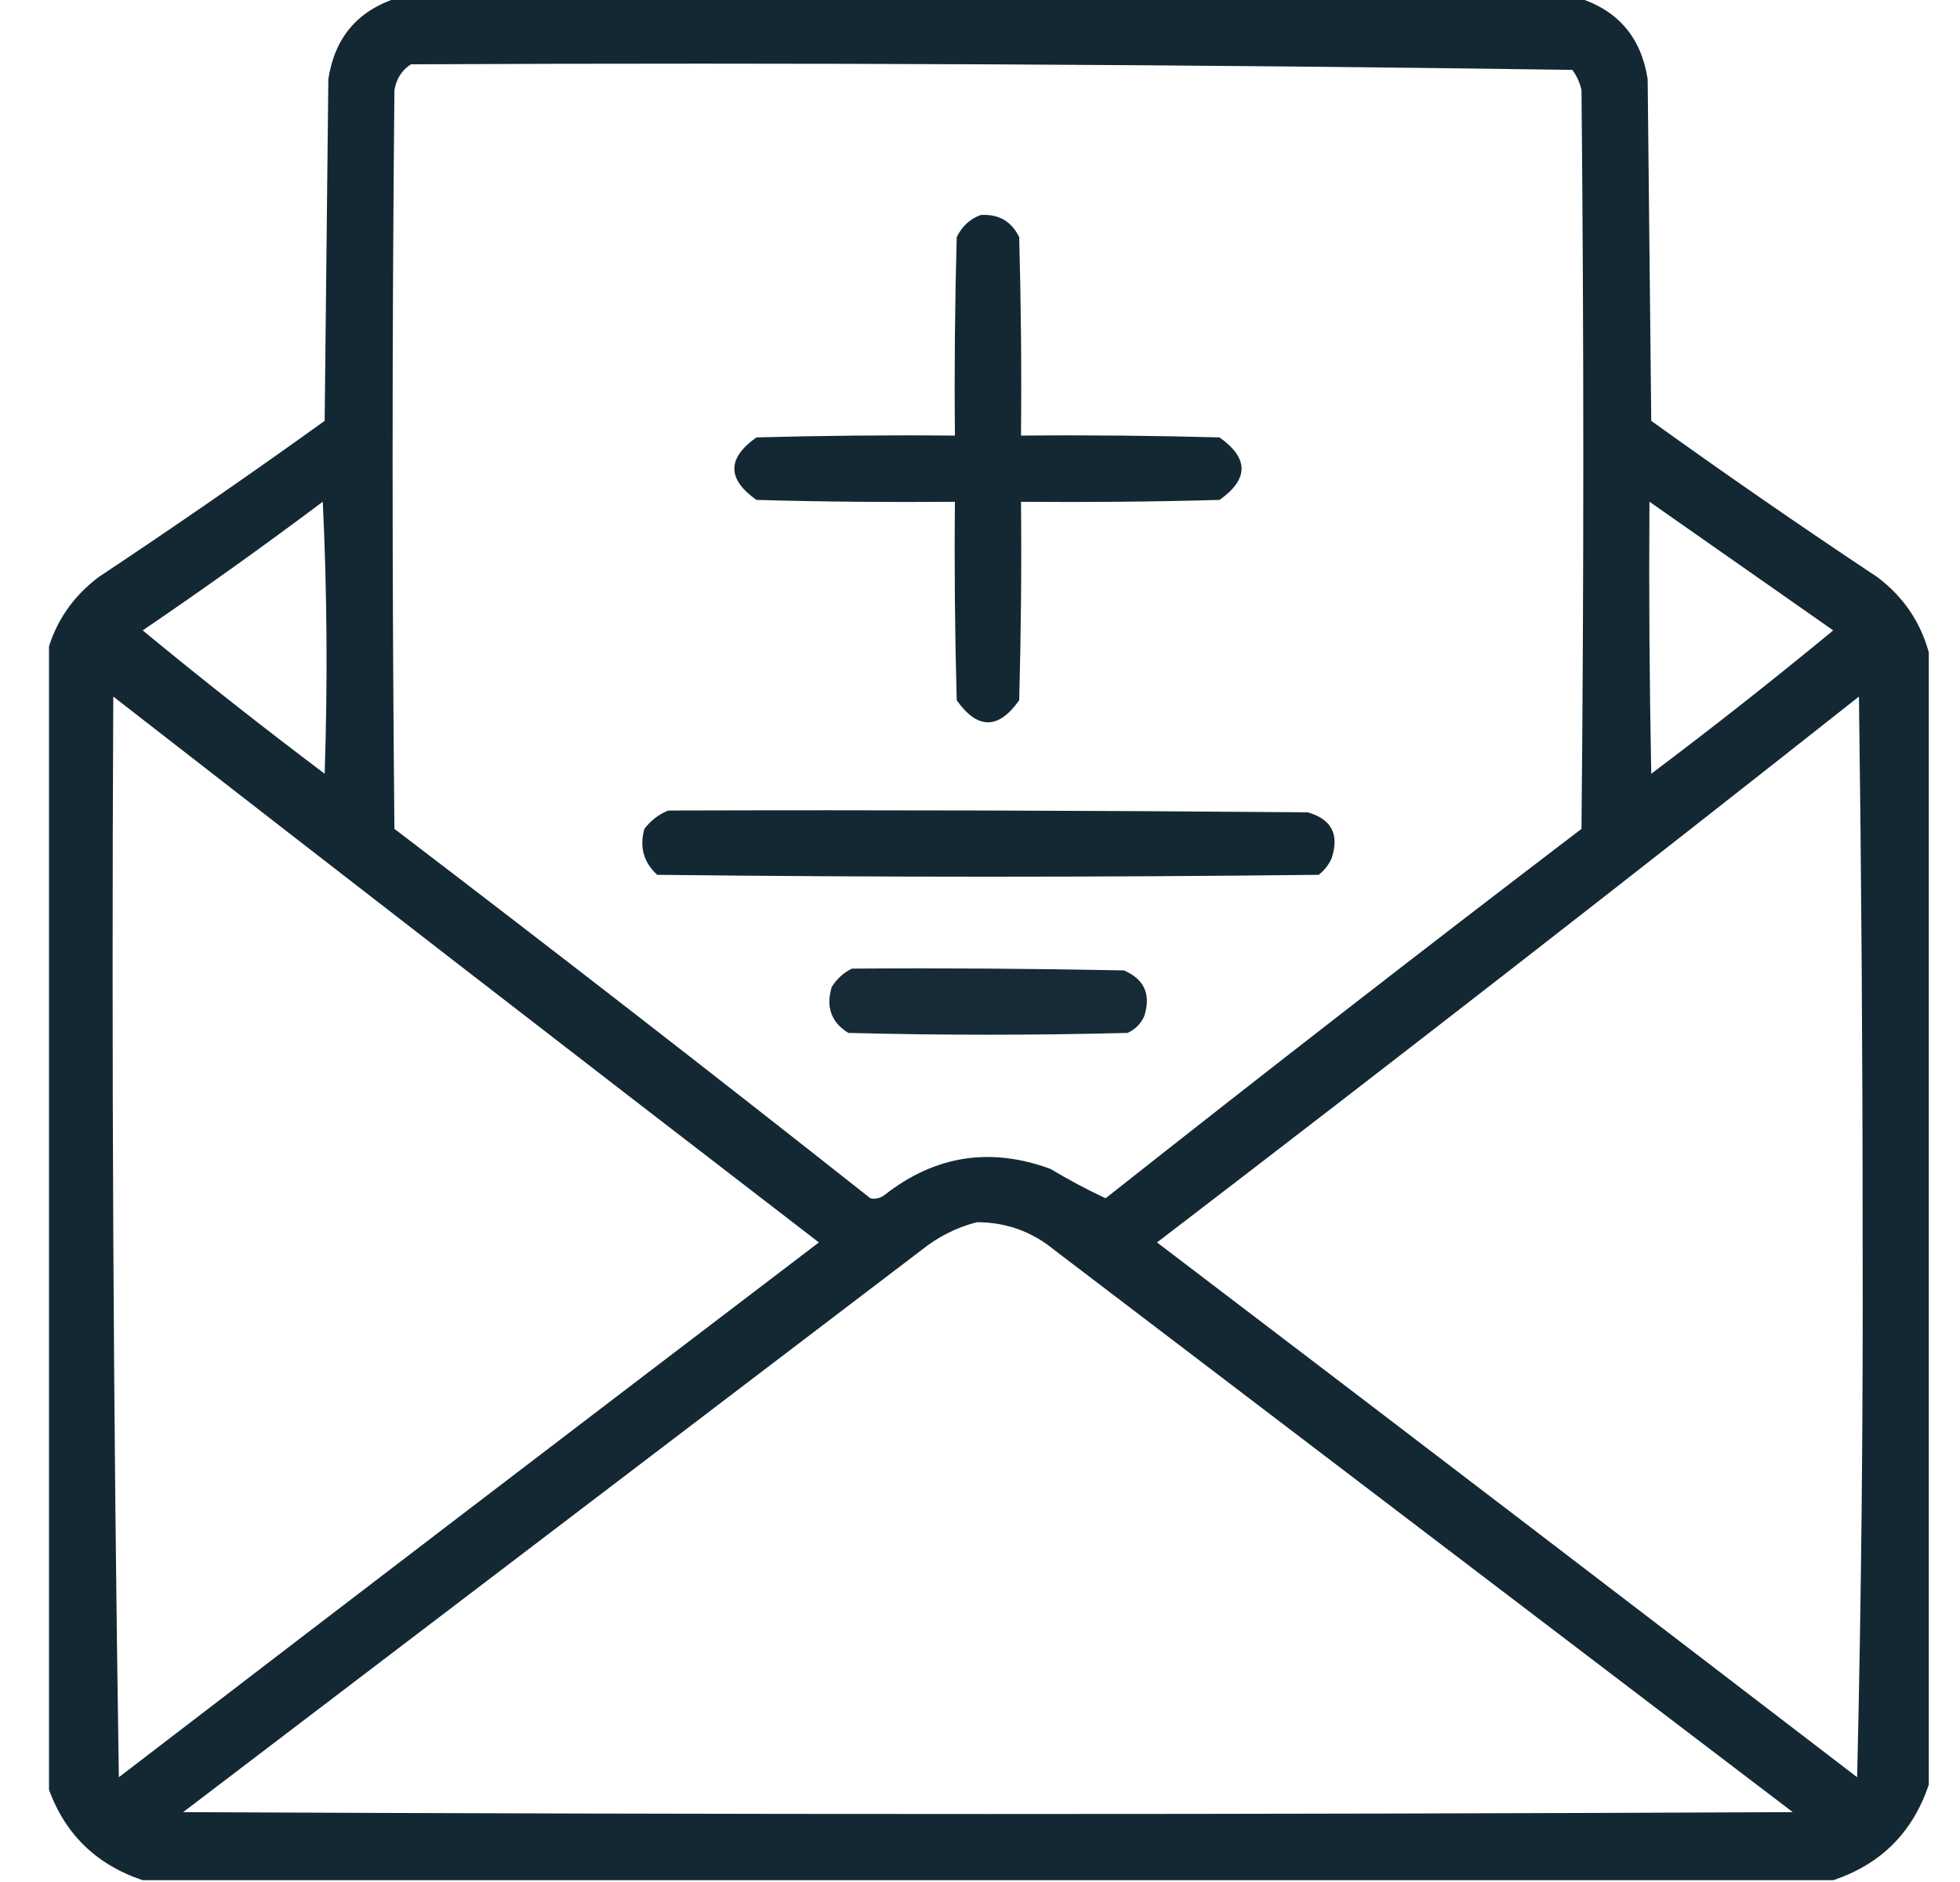 <svg width="25" height="24" viewBox="0 0 25 24" fill="none" xmlns="http://www.w3.org/2000/svg">
<g id="invitation-letter 1" clip-path="url(#clip0_46_316)">
<g id="Group">
<path id="Vector" opacity="0.943" fill-rule="evenodd" clip-rule="evenodd" d="M5.055 -0.023C10.086 -0.023 15.117 -0.023 20.148 -0.023C20.645 0.14 20.934 0.483 21.016 1.008C21.031 2.461 21.047 3.914 21.062 5.367C22.011 6.049 22.972 6.713 23.945 7.359C24.277 7.609 24.495 7.93 24.602 8.32C24.602 13.133 24.602 17.945 24.602 22.758C24.398 23.367 23.992 23.773 23.383 23.977C16.195 23.977 9.008 23.977 1.82 23.977C1.211 23.773 0.805 23.367 0.602 22.758C0.602 17.945 0.602 13.133 0.602 8.32C0.708 7.93 0.927 7.609 1.258 7.359C2.231 6.713 3.192 6.049 4.141 5.367C4.156 3.914 4.172 2.461 4.188 1.008C4.269 0.483 4.558 0.14 5.055 -0.023ZM5.242 0.82C10.184 0.797 15.121 0.821 20.055 0.891C20.112 0.968 20.151 1.054 20.172 1.148C20.203 4.289 20.203 7.43 20.172 10.57C18.135 12.123 16.112 13.693 14.102 15.281C13.868 15.172 13.634 15.047 13.398 14.906C12.632 14.625 11.929 14.735 11.289 15.234C11.23 15.28 11.168 15.296 11.102 15.281C9.092 13.693 7.068 12.123 5.031 10.57C5 7.43 5 4.289 5.031 1.148C5.056 1.004 5.126 0.894 5.242 0.82ZM4.117 6.398C4.172 7.547 4.18 8.703 4.141 9.867C3.353 9.274 2.579 8.665 1.82 8.039C2.601 7.508 3.367 6.961 4.117 6.398ZM21.039 6.398C21.82 6.944 22.601 7.491 23.383 8.039C22.624 8.665 21.851 9.274 21.062 9.867C21.039 8.711 21.031 7.555 21.039 6.398ZM1.445 8.883C4.438 11.211 7.438 13.531 10.445 15.844C7.465 18.111 4.488 20.385 1.516 22.664C1.445 18.077 1.422 13.483 1.445 8.883ZM23.711 8.883C23.742 11.164 23.758 13.453 23.758 15.75C23.765 18.061 23.742 20.366 23.688 22.664C20.715 20.385 17.739 18.111 14.758 15.844C17.762 13.545 20.747 11.225 23.711 8.883ZM12.461 15.586C12.832 15.587 13.16 15.704 13.445 15.938C16.586 18.328 19.727 20.719 22.867 23.109C16.023 23.141 9.18 23.141 2.336 23.109C5.477 20.719 8.617 18.328 11.758 15.938C11.971 15.768 12.205 15.651 12.461 15.586Z" fill="#061C28"/>
</g>
<g id="Group_2">
<path id="Vector_2" opacity="0.942" fill-rule="evenodd" clip-rule="evenodd" d="M12.508 2.742C12.737 2.727 12.901 2.821 13 3.024C13.023 3.867 13.031 4.711 13.023 5.555C13.867 5.547 14.711 5.555 15.555 5.578C15.93 5.844 15.93 6.109 15.555 6.375C14.711 6.399 13.867 6.406 13.023 6.399C13.031 7.242 13.023 8.086 13 8.93C12.734 9.305 12.469 9.305 12.203 8.93C12.18 8.086 12.172 7.242 12.18 6.399C11.336 6.406 10.492 6.399 9.648 6.375C9.273 6.109 9.273 5.844 9.648 5.578C10.492 5.555 11.336 5.547 12.18 5.555C12.172 4.711 12.18 3.867 12.203 3.024C12.27 2.886 12.372 2.792 12.508 2.742Z" fill="#061C28"/>
</g>
<g id="Group_3">
<path id="Vector_3" opacity="0.944" fill-rule="evenodd" clip-rule="evenodd" d="M8.524 10.336C11.242 10.328 13.961 10.336 16.68 10.359C16.984 10.446 17.086 10.641 16.985 10.945C16.948 11.029 16.893 11.099 16.82 11.156C14.008 11.188 11.195 11.188 8.383 11.156C8.209 10.997 8.155 10.802 8.219 10.57C8.303 10.461 8.405 10.383 8.524 10.336Z" fill="#061C28"/>
</g>
<g id="Group_4">
<path id="Vector_4" opacity="0.933" fill-rule="evenodd" clip-rule="evenodd" d="M10.867 12.352C12.024 12.344 13.18 12.352 14.336 12.375C14.598 12.488 14.684 12.683 14.594 12.961C14.55 13.057 14.48 13.127 14.383 13.172C13.195 13.203 12.008 13.203 10.82 13.172C10.602 13.036 10.532 12.841 10.609 12.586C10.675 12.481 10.761 12.403 10.867 12.352Z" fill="#061C28"/>
</g>
</g>
<defs>
<clipPath id="clip0_46_316">
<rect width="24" height="24" fill="white" transform="translate(0.625)"/>
</clipPath>
</defs>
</svg>
